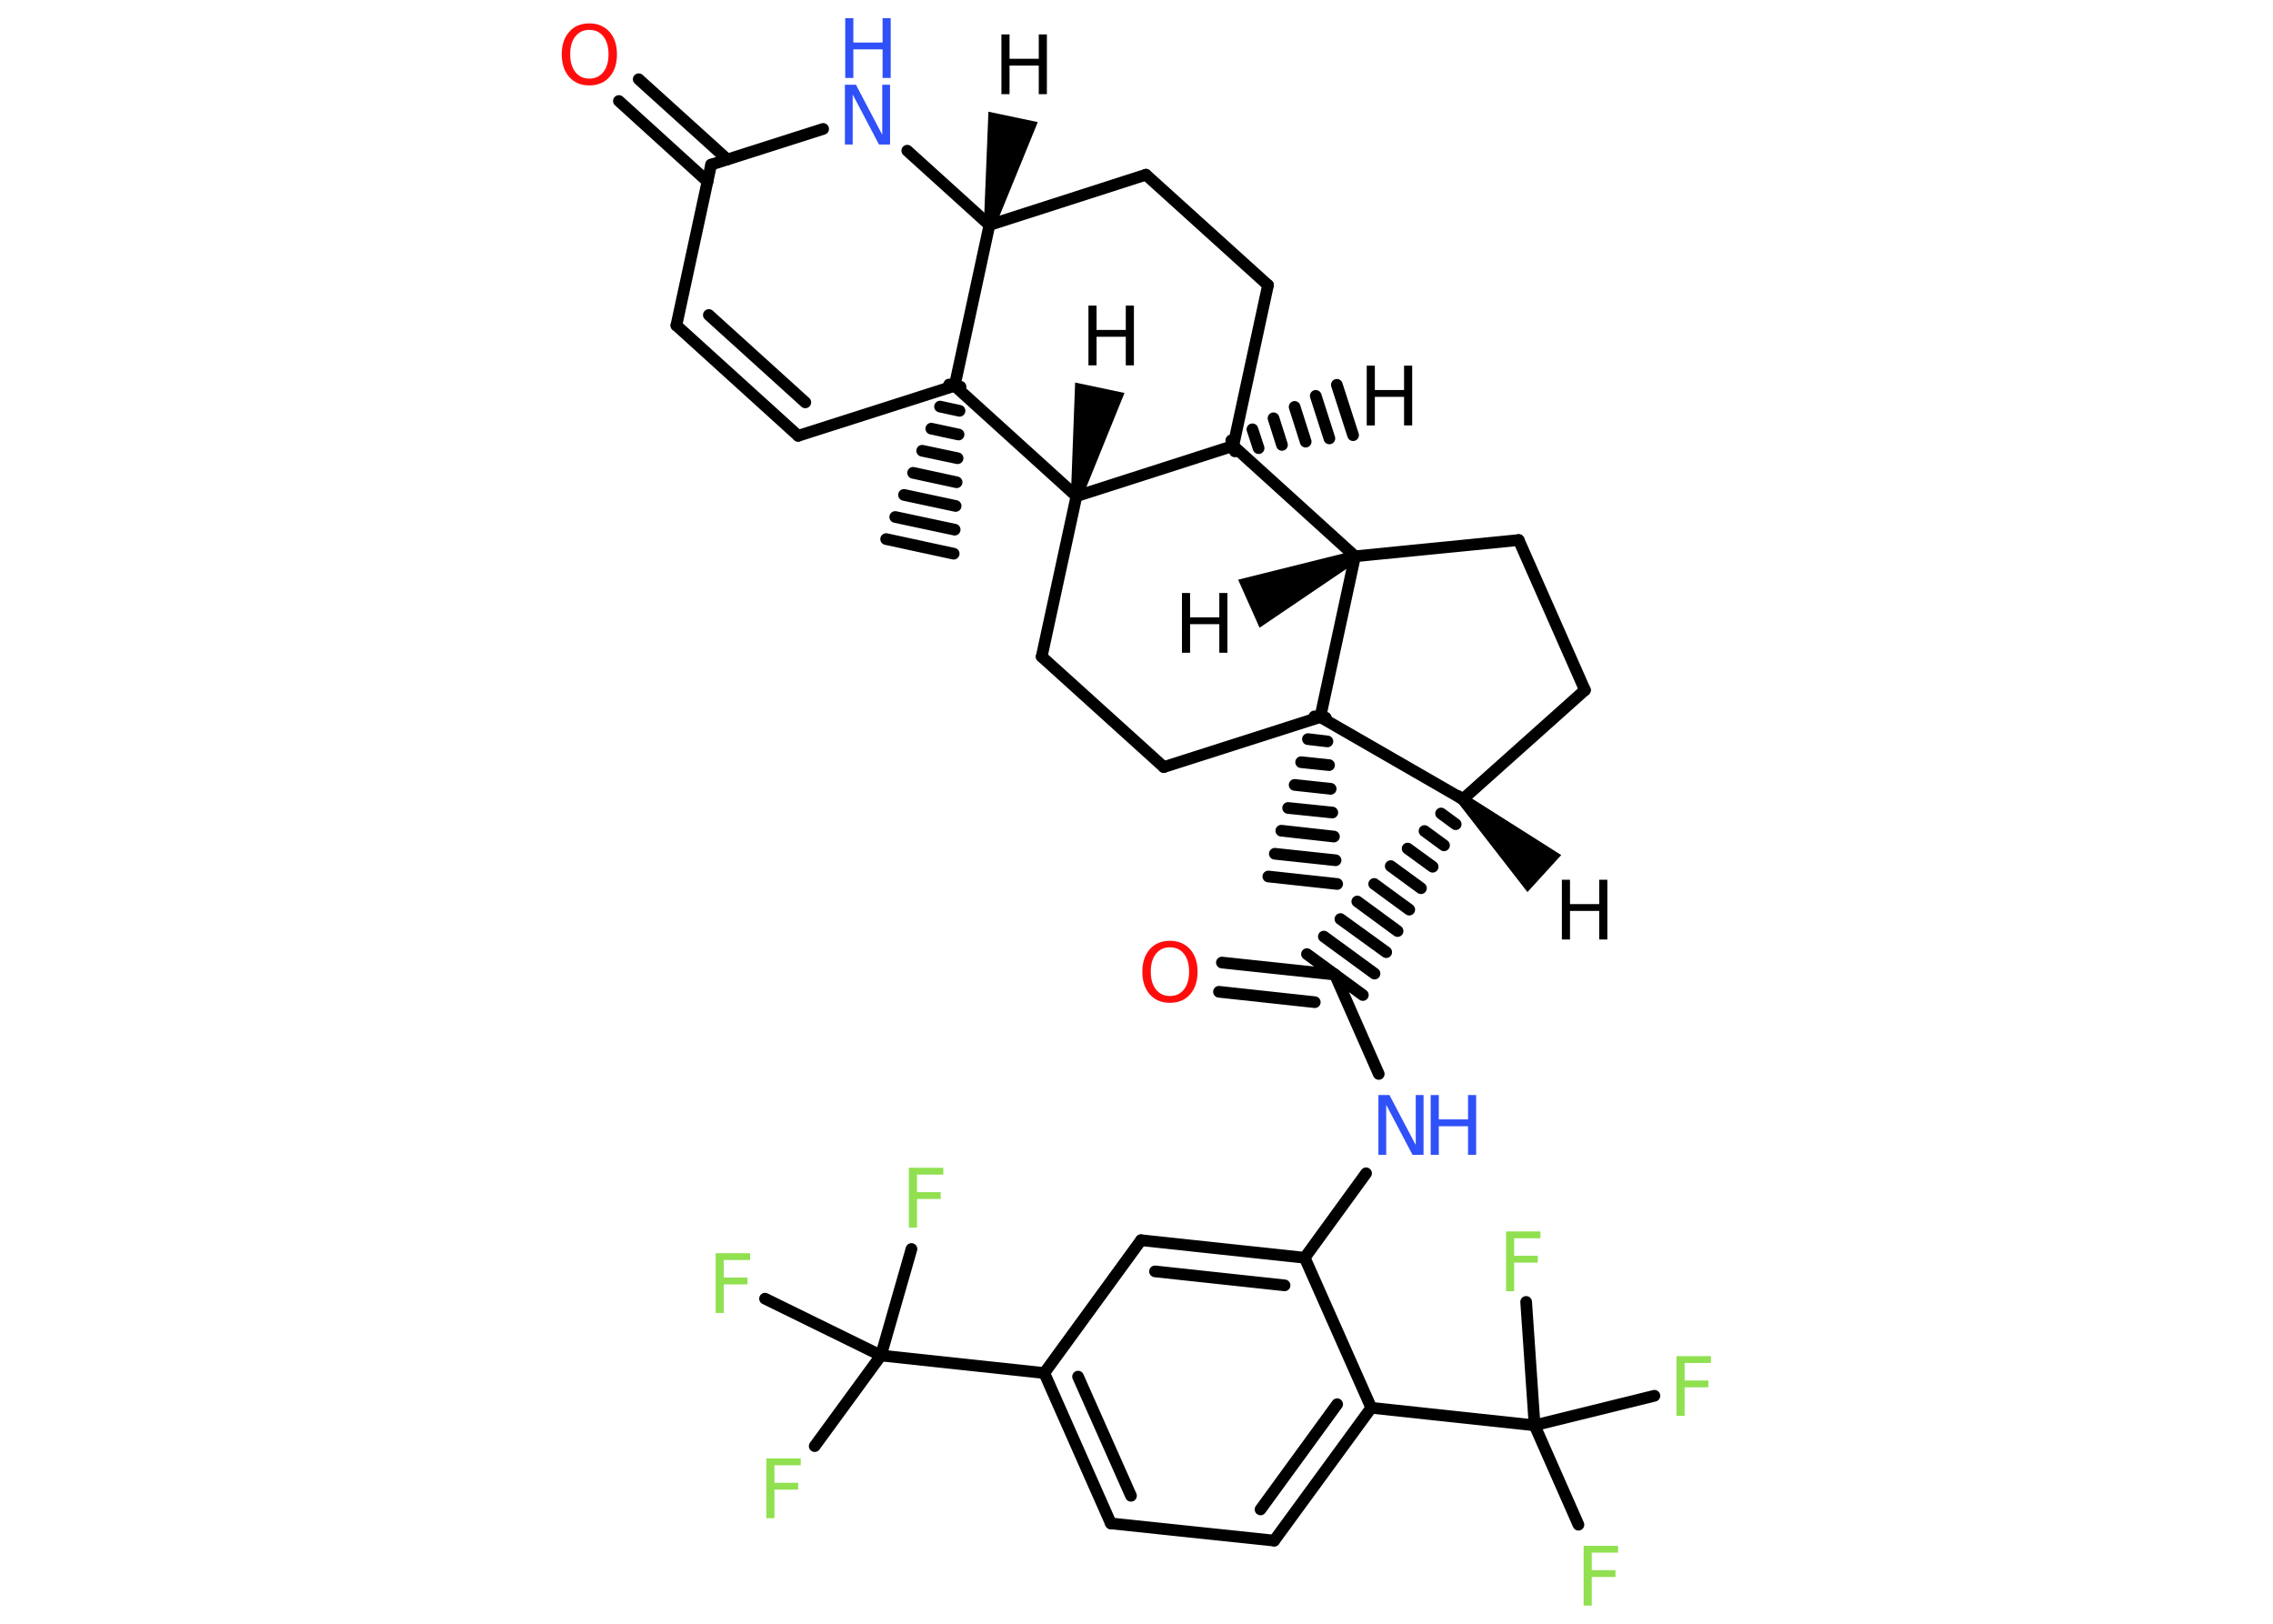 <?xml version='1.0' encoding='UTF-8'?>
<!DOCTYPE svg PUBLIC "-//W3C//DTD SVG 1.1//EN" "http://www.w3.org/Graphics/SVG/1.1/DTD/svg11.dtd">
<svg version='1.2' xmlns='http://www.w3.org/2000/svg' xmlns:xlink='http://www.w3.org/1999/xlink' width='70.0mm' height='50.0mm' viewBox='0 0 70.0 50.0'>
  <desc>Generated by the Chemistry Development Kit (http://github.com/cdk)</desc>
  <g stroke-linecap='round' stroke-linejoin='round' stroke='#000000' stroke-width='.36' fill='#000000'>
    <rect x='.0' y='.0' width='70.0' height='50.0' fill='#FFFFFF' stroke='none'/>
    <g id='mol1' class='mol'>
      <path id='mol1bnd1' class='bond' d='M45.16 24.48l-.24 .26l2.12 2.73l.52 -.57l.52 -.57z' stroke='none'/>
      <line id='mol1bnd2' class='bond' x1='45.05' y1='24.61' x2='48.81' y2='21.25'/>
      <line id='mol1bnd3' class='bond' x1='48.81' y1='21.25' x2='46.77' y2='16.63'/>
      <line id='mol1bnd4' class='bond' x1='46.77' y1='16.63' x2='41.73' y2='17.13'/>
      <path id='mol1bnd5' class='bond' d='M41.8 17.29l-.14 -.32l-3.53 .88l.33 .74l.33 .74z' stroke='none'/>
      <line id='mol1bnd6' class='bond' x1='41.73' y1='17.13' x2='37.98' y2='13.73'/>
      <g id='mol1bnd7' class='bond'>
        <line x1='37.92' y1='13.56' x2='38.03' y2='13.9'/>
        <line x1='38.57' y1='13.22' x2='38.76' y2='13.8'/>
        <line x1='39.22' y1='12.88' x2='39.48' y2='13.7'/>
        <line x1='39.87' y1='12.53' x2='40.21' y2='13.6'/>
        <line x1='40.52' y1='12.19' x2='40.94' y2='13.5'/>
        <line x1='41.17' y1='11.85' x2='41.67' y2='13.4'/>
      </g>
      <line id='mol1bnd8' class='bond' x1='37.98' y1='13.73' x2='39.05' y2='8.78'/>
      <line id='mol1bnd9' class='bond' x1='39.05' y1='8.78' x2='35.29' y2='5.38'/>
      <line id='mol1bnd10' class='bond' x1='35.29' y1='5.38' x2='30.47' y2='6.93'/>
      <path id='mol1bnd11' class='bond' d='M30.3 6.89l.35 .08l1.31 -3.21l-.76 -.16l-.76 -.16z' stroke='none'/>
      <line id='mol1bnd12' class='bond' x1='30.47' y1='6.93' x2='27.94' y2='4.64'/>
      <line id='mol1bnd13' class='bond' x1='25.35' y1='3.97' x2='21.9' y2='5.07'/>
      <g id='mol1bnd14' class='bond'>
        <line x1='21.79' y1='5.59' x2='19.06' y2='3.11'/>
        <line x1='22.4' y1='4.91' x2='19.67' y2='2.44'/>
      </g>
      <line id='mol1bnd15' class='bond' x1='21.9' y1='5.07' x2='20.83' y2='10.02'/>
      <g id='mol1bnd16' class='bond'>
        <line x1='20.83' y1='10.02' x2='24.58' y2='13.42'/>
        <line x1='21.83' y1='9.7' x2='24.8' y2='12.39'/>
      </g>
      <line id='mol1bnd17' class='bond' x1='24.58' y1='13.42' x2='29.4' y2='11.88'/>
      <line id='mol1bnd18' class='bond' x1='30.47' y1='6.93' x2='29.4' y2='11.88'/>
      <g id='mol1bnd19' class='bond'>
        <line x1='29.58' y1='11.91' x2='29.23' y2='11.84'/>
        <line x1='29.55' y1='12.65' x2='28.95' y2='12.52'/>
        <line x1='29.52' y1='13.38' x2='28.68' y2='13.2'/>
        <line x1='29.49' y1='14.11' x2='28.4' y2='13.88'/>
        <line x1='29.46' y1='14.85' x2='28.12' y2='14.56'/>
        <line x1='29.43' y1='15.58' x2='27.84' y2='15.24'/>
        <line x1='29.4' y1='16.31' x2='27.57' y2='15.92'/>
        <line x1='29.37' y1='17.05' x2='27.29' y2='16.6'/>
      </g>
      <line id='mol1bnd20' class='bond' x1='29.4' y1='11.88' x2='33.15' y2='15.28'/>
      <line id='mol1bnd21' class='bond' x1='37.98' y1='13.73' x2='33.15' y2='15.28'/>
      <path id='mol1bnd22' class='bond' d='M32.98 15.24l.35 .07l1.3 -3.21l-.76 -.16l-.76 -.16z' stroke='none'/>
      <line id='mol1bnd23' class='bond' x1='33.15' y1='15.28' x2='32.08' y2='20.22'/>
      <line id='mol1bnd24' class='bond' x1='32.08' y1='20.22' x2='35.84' y2='23.62'/>
      <line id='mol1bnd25' class='bond' x1='35.84' y1='23.62' x2='40.66' y2='22.08'/>
      <line id='mol1bnd26' class='bond' x1='45.05' y1='24.61' x2='40.66' y2='22.08'/>
      <line id='mol1bnd27' class='bond' x1='41.73' y1='17.13' x2='40.66' y2='22.08'/>
      <g id='mol1bnd28' class='bond'>
        <line x1='40.83' y1='22.1' x2='40.48' y2='22.06'/>
        <line x1='40.88' y1='22.83' x2='40.28' y2='22.76'/>
        <line x1='40.93' y1='23.56' x2='40.07' y2='23.47'/>
        <line x1='40.98' y1='24.29' x2='39.87' y2='24.17'/>
        <line x1='41.03' y1='25.02' x2='39.67' y2='24.88'/>
        <line x1='41.08' y1='25.76' x2='39.46' y2='25.58'/>
        <line x1='41.13' y1='26.49' x2='39.26' y2='26.29'/>
        <line x1='41.18' y1='27.22' x2='39.06' y2='26.99'/>
      </g>
      <g id='mol1bnd29' class='bond'>
        <line x1='45.19' y1='24.72' x2='44.9' y2='24.51'/>
        <line x1='44.83' y1='25.38' x2='44.38' y2='25.05'/>
        <line x1='44.47' y1='26.03' x2='43.87' y2='25.59'/>
        <line x1='44.12' y1='26.69' x2='43.35' y2='26.13'/>
        <line x1='43.76' y1='27.35' x2='42.83' y2='26.67'/>
        <line x1='43.4' y1='28.01' x2='42.32' y2='27.22'/>
        <line x1='43.04' y1='28.67' x2='41.8' y2='27.76'/>
        <line x1='42.69' y1='29.32' x2='41.28' y2='28.3'/>
        <line x1='42.33' y1='29.98' x2='40.77' y2='28.84'/>
        <line x1='41.97' y1='30.64' x2='40.25' y2='29.38'/>
      </g>
      <g id='mol1bnd30' class='bond'>
        <line x1='41.11' y1='30.01' x2='37.63' y2='29.64'/>
        <line x1='40.49' y1='30.86' x2='37.54' y2='30.54'/>
      </g>
      <line id='mol1bnd31' class='bond' x1='41.11' y1='30.01' x2='42.46' y2='33.07'/>
      <line id='mol1bnd32' class='bond' x1='42.07' y1='36.13' x2='40.18' y2='38.73'/>
      <g id='mol1bnd33' class='bond'>
        <line x1='40.18' y1='38.73' x2='35.14' y2='38.19'/>
        <line x1='39.56' y1='39.58' x2='35.57' y2='39.15'/>
      </g>
      <line id='mol1bnd34' class='bond' x1='35.14' y1='38.19' x2='32.16' y2='42.28'/>
      <g id='mol1bnd35' class='bond'>
        <line x1='32.16' y1='42.28' x2='34.21' y2='46.91'/>
        <line x1='33.2' y1='42.39' x2='34.83' y2='46.06'/>
      </g>
      <line id='mol1bnd36' class='bond' x1='34.21' y1='46.91' x2='39.24' y2='47.44'/>
      <g id='mol1bnd37' class='bond'>
        <line x1='39.24' y1='47.44' x2='42.23' y2='43.35'/>
        <line x1='38.82' y1='46.48' x2='41.18' y2='43.24'/>
      </g>
      <line id='mol1bnd38' class='bond' x1='40.18' y1='38.73' x2='42.23' y2='43.35'/>
      <line id='mol1bnd39' class='bond' x1='42.23' y1='43.35' x2='47.26' y2='43.89'/>
      <line id='mol1bnd40' class='bond' x1='47.26' y1='43.89' x2='48.61' y2='46.95'/>
      <line id='mol1bnd41' class='bond' x1='47.26' y1='43.89' x2='47.0' y2='40.09'/>
      <line id='mol1bnd42' class='bond' x1='47.26' y1='43.89' x2='50.95' y2='42.98'/>
      <line id='mol1bnd43' class='bond' x1='32.16' y1='42.28' x2='27.13' y2='41.74'/>
      <line id='mol1bnd44' class='bond' x1='27.13' y1='41.74' x2='25.09' y2='44.53'/>
      <line id='mol1bnd45' class='bond' x1='27.13' y1='41.74' x2='23.56' y2='39.99'/>
      <line id='mol1bnd46' class='bond' x1='27.13' y1='41.74' x2='28.07' y2='38.46'/>
      <path id='mol1atm1' class='atom' d='M48.1 27.09h.25v.75h.9v-.75h.25v1.84h-.25v-.88h-.9v.88h-.25v-1.84z' stroke='none'/>
      <path id='mol1atm6' class='atom' d='M36.4 18.26h.25v.75h.9v-.75h.25v1.84h-.25v-.88h-.9v.88h-.25v-1.84z' stroke='none'/>
      <path id='mol1atm8' class='atom' d='M42.09 11.26h.25v.75h.9v-.75h.25v1.84h-.25v-.88h-.9v.88h-.25v-1.84z' stroke='none'/>
      <path id='mol1atm12' class='atom' d='M30.84 1.06h.25v.75h.9v-.75h.25v1.84h-.25v-.88h-.9v.88h-.25v-1.84z' stroke='none'/>
      <g id='mol1atm13' class='atom'>
        <path d='M26.03 2.61h.33l.81 1.54v-1.54h.24v1.84h-.34l-.81 -1.54v1.54h-.24v-1.84z' stroke='none' fill='#3050F8'/>
        <path d='M26.03 .56h.25v.75h.9v-.75h.25v1.84h-.25v-.88h-.9v.88h-.25v-1.84z' stroke='none' fill='#3050F8'/>
      </g>
      <path id='mol1atm15' class='atom' d='M18.15 .92q-.27 .0 -.43 .2q-.16 .2 -.16 .55q.0 .35 .16 .55q.16 .2 .43 .2q.27 .0 .43 -.2q.16 -.2 .16 -.55q.0 -.35 -.16 -.55q-.16 -.2 -.43 -.2zM18.15 .72q.38 .0 .62 .26q.23 .26 .23 .69q.0 .44 -.23 .7q-.23 .26 -.62 .26q-.39 .0 -.62 -.26q-.23 -.26 -.23 -.7q.0 -.43 .23 -.69q.23 -.26 .62 -.26z' stroke='none' fill='#FF0D0D'/>
      <path id='mol1atm21' class='atom' d='M33.52 9.41h.25v.75h.9v-.75h.25v1.84h-.25v-.88h-.9v.88h-.25v-1.84z' stroke='none'/>
      <path id='mol1atm27' class='atom' d='M36.03 29.17q-.27 .0 -.43 .2q-.16 .2 -.16 .55q.0 .35 .16 .55q.16 .2 .43 .2q.27 .0 .43 -.2q.16 -.2 .16 -.55q.0 -.35 -.16 -.55q-.16 -.2 -.43 -.2zM36.03 28.97q.38 .0 .62 .26q.23 .26 .23 .69q.0 .44 -.23 .7q-.23 .26 -.62 .26q-.39 .0 -.62 -.26q-.23 -.26 -.23 -.7q.0 -.43 .23 -.69q.23 -.26 .62 -.26z' stroke='none' fill='#FF0D0D'/>
      <g id='mol1atm28' class='atom'>
        <path d='M42.46 33.72h.33l.81 1.54v-1.54h.24v1.84h-.34l-.81 -1.54v1.54h-.24v-1.84z' stroke='none' fill='#3050F8'/>
        <path d='M44.06 33.72h.25v.75h.9v-.75h.25v1.84h-.25v-.88h-.9v.88h-.25v-1.84z' stroke='none' fill='#3050F8'/>
      </g>
      <path id='mol1atm36' class='atom' d='M48.78 47.6h1.05v.21h-.81v.54h.73v.21h-.73v.88h-.25v-1.84z' stroke='none' fill='#90E050'/>
      <path id='mol1atm37' class='atom' d='M46.39 37.92h1.05v.21h-.81v.54h.73v.21h-.73v.88h-.25v-1.84z' stroke='none' fill='#90E050'/>
      <path id='mol1atm38' class='atom' d='M51.64 41.76h1.05v.21h-.81v.54h.73v.21h-.73v.88h-.25v-1.84z' stroke='none' fill='#90E050'/>
      <path id='mol1atm40' class='atom' d='M23.61 44.91h1.05v.21h-.81v.54h.73v.21h-.73v.88h-.25v-1.84z' stroke='none' fill='#90E050'/>
      <path id='mol1atm41' class='atom' d='M22.05 38.59h1.05v.21h-.81v.54h.73v.21h-.73v.88h-.25v-1.84z' stroke='none' fill='#90E050'/>
      <path id='mol1atm42' class='atom' d='M28.0 35.96h1.05v.21h-.81v.54h.73v.21h-.73v.88h-.25v-1.84z' stroke='none' fill='#90E050'/>
    </g>
  </g>
</svg>
